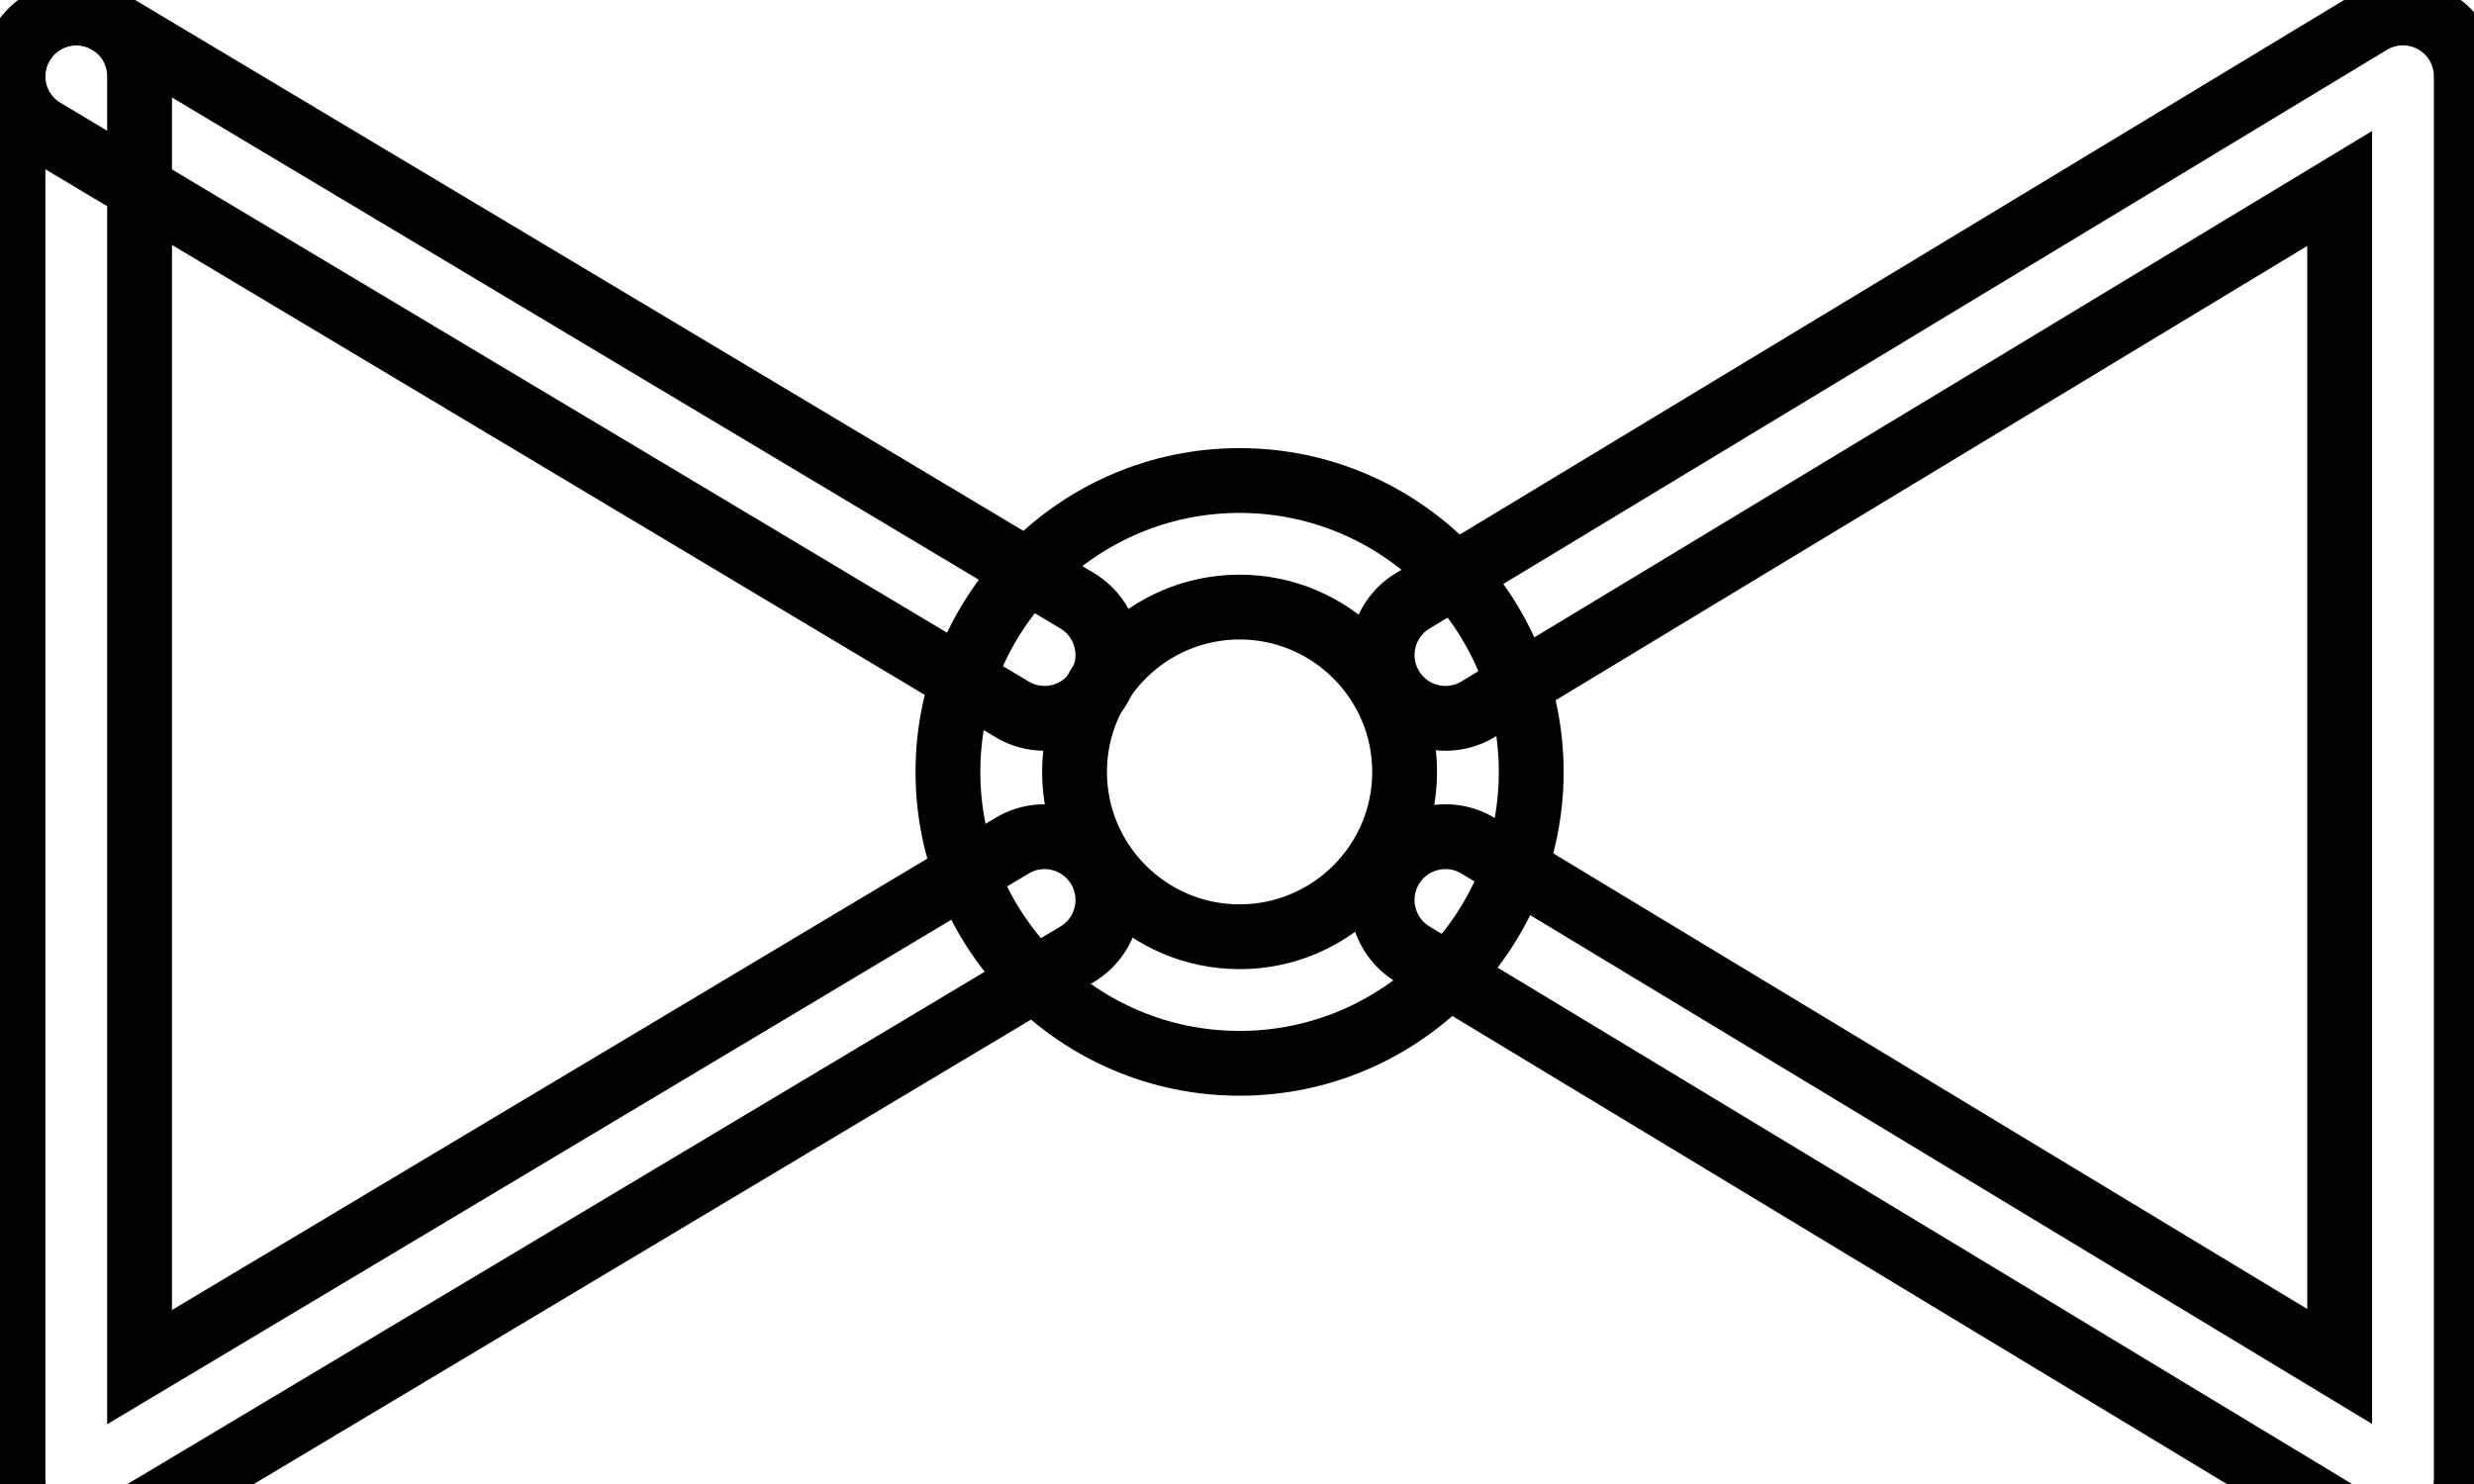 <svg data-v-9833e8b2="" version="1.1" xmlns="http://www.w3.org/2000/svg" xmlns:xlink="http://www.w3.org/1999/xlink" width="25" height="15"><g data-v-9833e8b2=""><path data-v-9833e8b2="" transform="scale(0.131)" fill="none" stroke="currentColor" paint-order="fill stroke markers" d="m95.619,82.045c-12.405,0 -22.497,-10.085 -22.497,-22.482c0,-12.4 10.092,-22.487 22.497,-22.487c12.404,0 22.496,10.088 22.496,22.487c-0,12.396 -10.092,22.482 -22.496,22.482zm0,-35.204c-7.02,0 -12.731,5.707 -12.731,12.722c0,7.012 5.711,12.716 12.731,12.716c7.02,0 12.731,-5.704 12.731,-12.716c-0,-7.015 -5.711,-12.722 -12.731,-12.722z" stroke-width="5" stroke-miterlimit="10" stroke-dasharray=""></path><path data-v-9833e8b2="" transform="scale(0.131)" fill="none" stroke="currentColor" paint-order="fill stroke markers" d="m5.883,118.975a4.883,4.883 0 0 1 -4.883,-4.883l0,-108.208c0,-2.697 2.186,-4.883 4.883,-4.883s4.883,2.186 4.883,4.883l0,99.601l67.306,-40.233c2.315,-1.384 5.313,-0.629 6.696,1.686s0.629,5.313 -1.686,6.696l-74.694,44.649a4.879,4.879 0 0 1 -2.505,0.692z" stroke-width="5" stroke-miterlimit="10" stroke-dasharray=""></path><path data-v-9833e8b2="" transform="scale(0.131)" fill="none" stroke="currentColor" paint-order="fill stroke markers" d="m80.573,55.424a4.861,4.861 0 0 1 -2.501,-0.693l-74.694,-44.657c-2.315,-1.384 -3.069,-4.382 -1.685,-6.696c1.384,-2.315 4.382,-3.069 6.696,-1.685l74.694,44.657c2.315,1.384 3.069,4.382 1.685,6.696c-0.914,1.53 -2.534,2.378 -4.196,2.378zm104.787,63.551a4.881,4.881 0 0 1 -2.526,-0.704l-73.86,-44.649c-2.308,-1.395 -3.048,-4.397 -1.653,-6.705c1.395,-2.308 4.397,-3.048 6.705,-1.653l66.452,40.171l0,-90.893l-66.451,40.177c-2.307,1.395 -5.31,0.656 -6.705,-1.652c-1.395,-2.308 -0.655,-5.31 1.652,-6.705l73.861,-44.657a4.883,4.883 0 0 1 7.409,4.178l0,108.208a4.882,4.882 0 0 1 -4.883,4.883z" stroke-width="5" stroke-miterlimit="10" stroke-dasharray=""></path></g></svg>